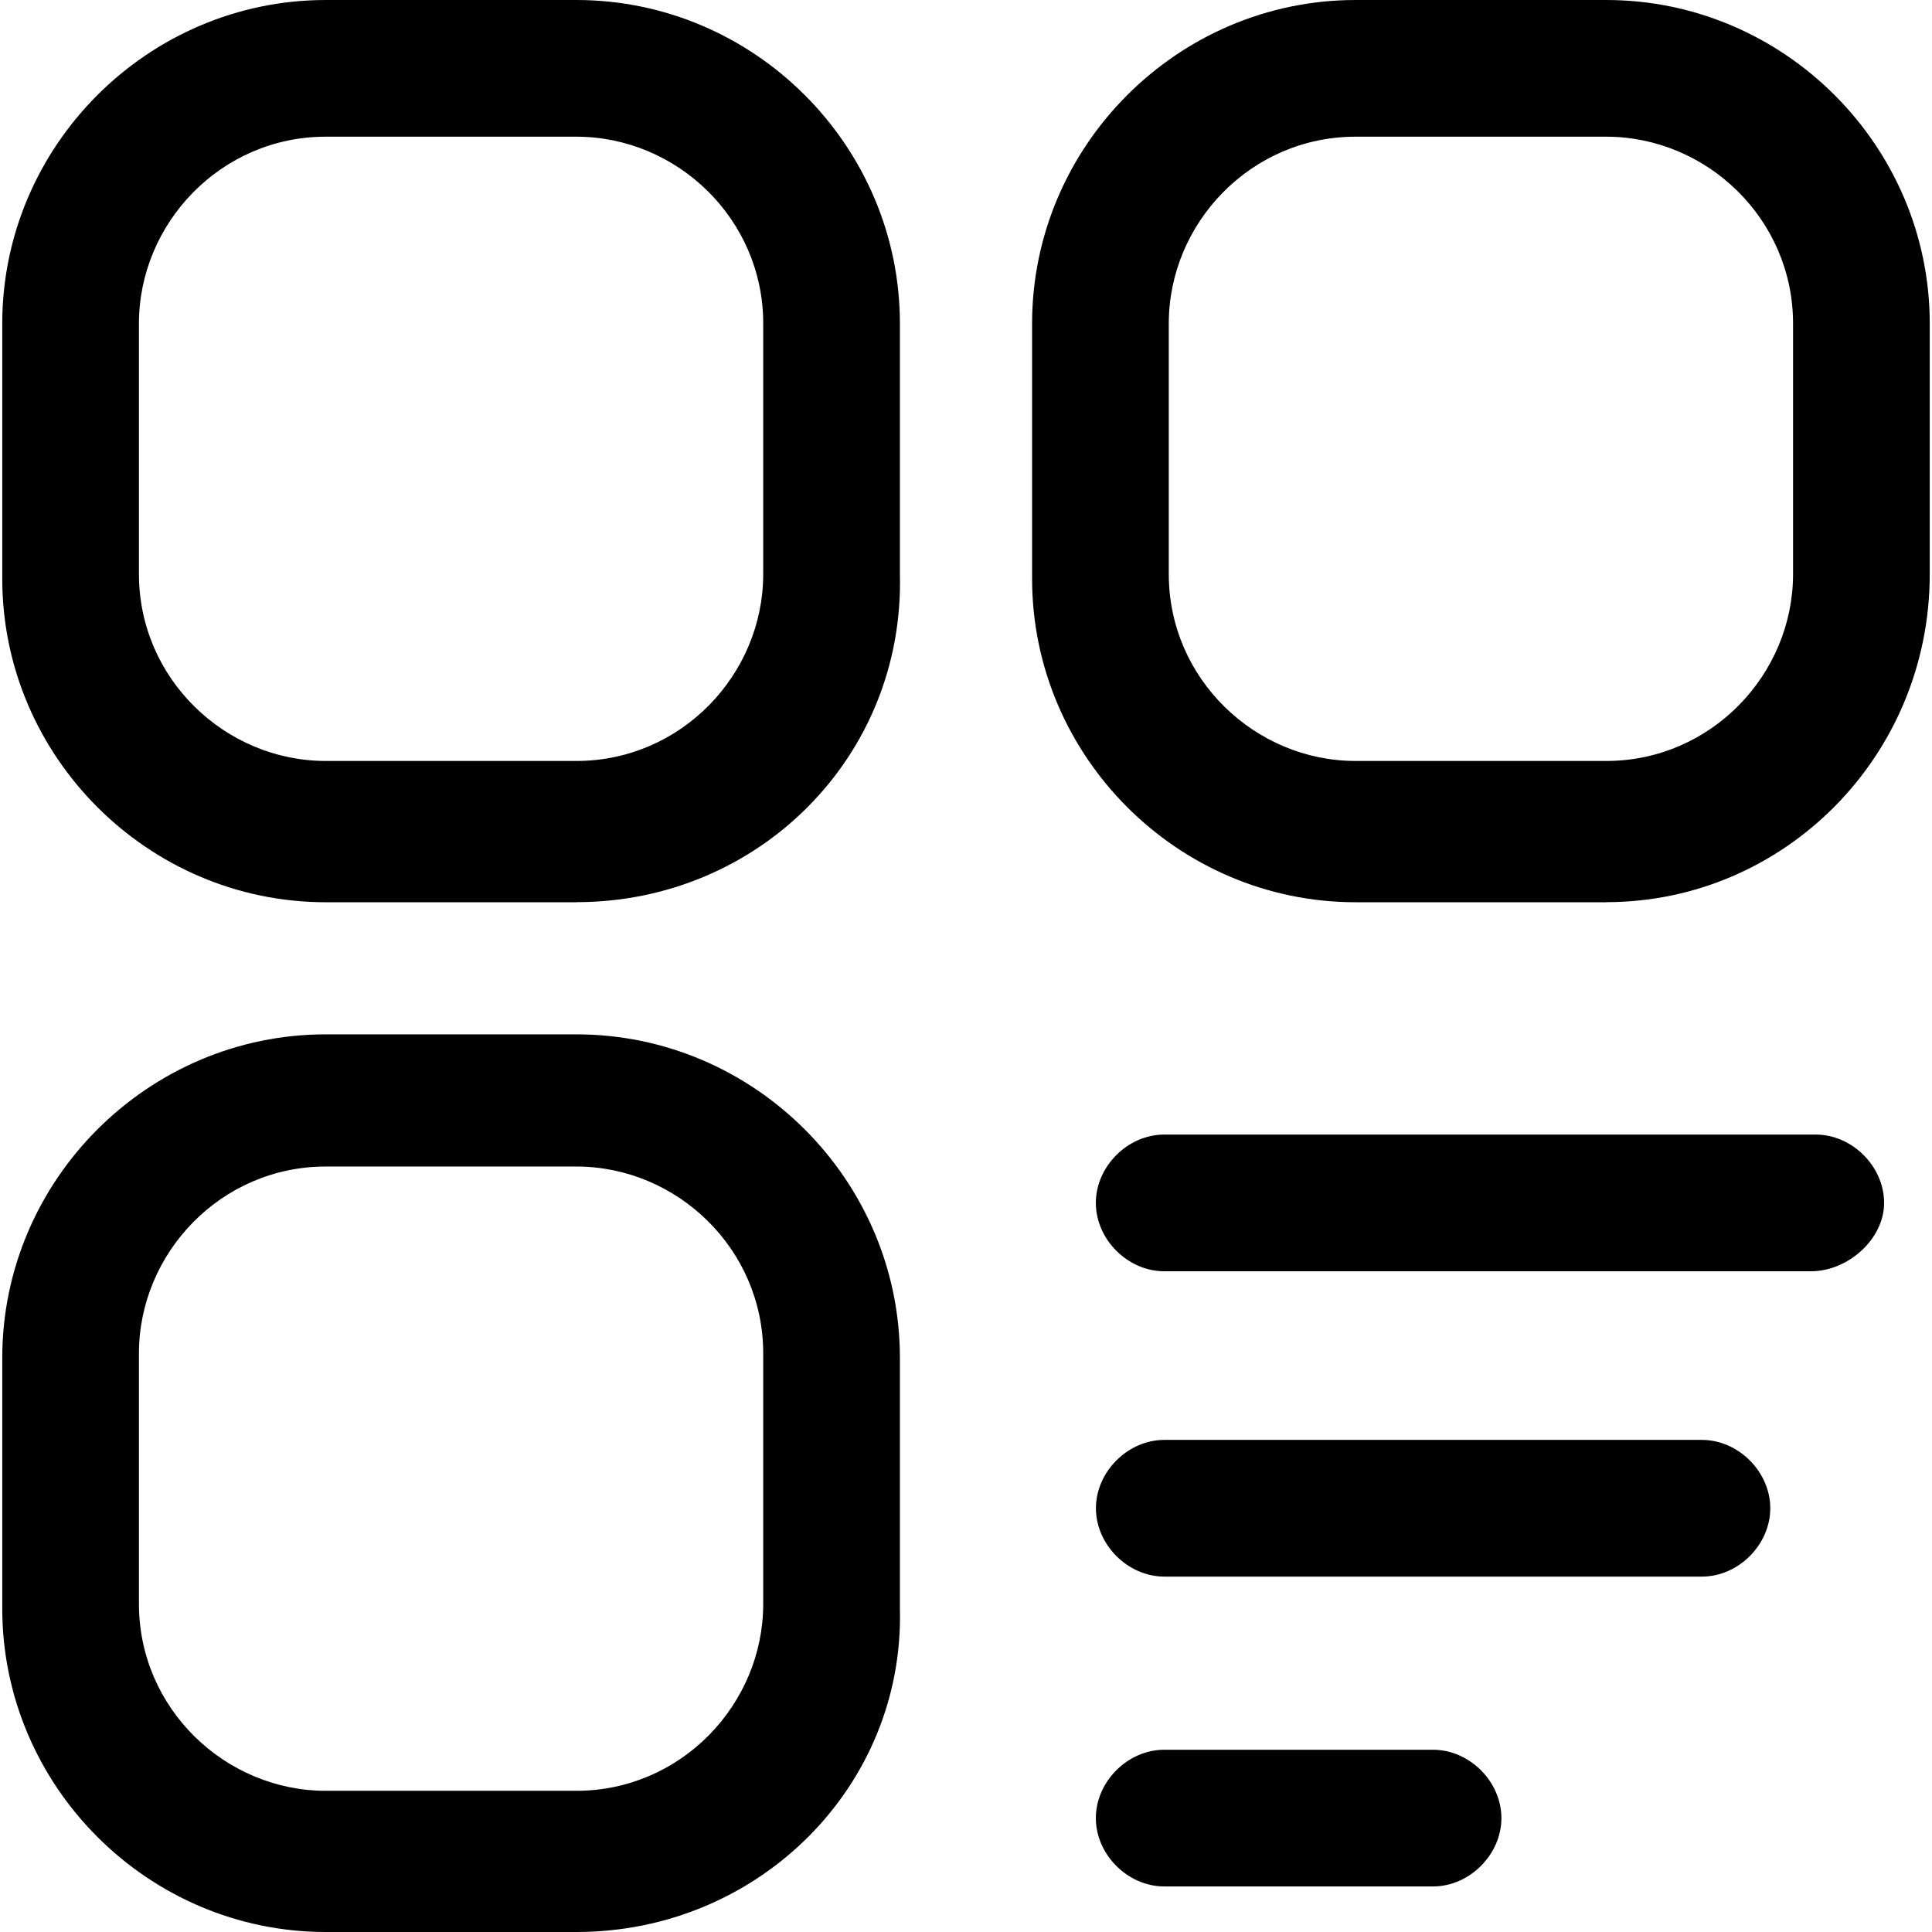 <!-- Generated by IcoMoon.io -->
<svg version="1.1" xmlns="http://www.w3.org/2000/svg" width="24" height="24" viewBox="0 0 24 24">
<title>forum</title>
<path d="M7.16 11.208h-3.113c-2.208 0-4.019-1.811-4.019-4.019v-3.17c0-2.208 1.811-4.019 4.019-4.019h3.113c2.208 0 4.019 1.811 4.019 4.019v3.113c0.057 2.264-1.755 4.075-4.019 4.075v0zM4.047 1.698c-1.302 0-2.321 1.075-2.321 2.321v3.113c0 1.302 1.075 2.321 2.321 2.321h3.113c1.302 0 2.321-1.075 2.321-2.321v-3.113c0-1.302-1.075-2.321-2.321-2.321h-3.113zM19.953 11.208h-3.113c-2.208 0-4.019-1.811-4.019-4.019v-3.17c0-2.208 1.811-4.019 4.019-4.019h3.113c2.208 0 4.019 1.811 4.019 4.019v3.113c0 2.264-1.811 4.075-4.019 4.075v0zM16.84 1.698c-1.302 0-2.321 1.075-2.321 2.321v3.113c0 1.302 1.075 2.321 2.321 2.321h3.113c1.302 0 2.321-1.075 2.321-2.321v-3.113c0-1.302-1.075-2.321-2.321-2.321h-3.113zM7.16 24h-3.113c-2.208 0-4.019-1.811-4.019-4.019v-3.113c0-2.208 1.811-4.019 4.019-4.019h3.113c2.208 0 4.019 1.811 4.019 4.019v3.113c0.057 2.208-1.755 4.019-4.019 4.019v0zM4.047 14.491c-1.302 0-2.321 1.075-2.321 2.321v3.113c0 1.302 1.075 2.321 2.321 2.321h3.113c1.302 0 2.321-1.075 2.321-2.321v-3.113c0-1.302-1.075-2.321-2.321-2.321h-3.113z"></path>
<path d="M22.5 15.792h-8.038c-0.453 0-0.849-0.396-0.849-0.849s0.396-0.849 0.849-0.849h8.094c0.453 0 0.849 0.396 0.849 0.849s-0.453 0.849-0.906 0.849v0zM21.142 19.585h-6.679c-0.453 0-0.849-0.396-0.849-0.849s0.396-0.849 0.849-0.849h6.679c0.453 0 0.849 0.396 0.849 0.849s-0.396 0.849-0.849 0.849zM17.802 23.434h-3.34c-0.453 0-0.849-0.396-0.849-0.849s0.396-0.849 0.849-0.849h3.34c0.453 0 0.849 0.396 0.849 0.849s-0.396 0.849-0.849 0.849z"></path>
</svg>

